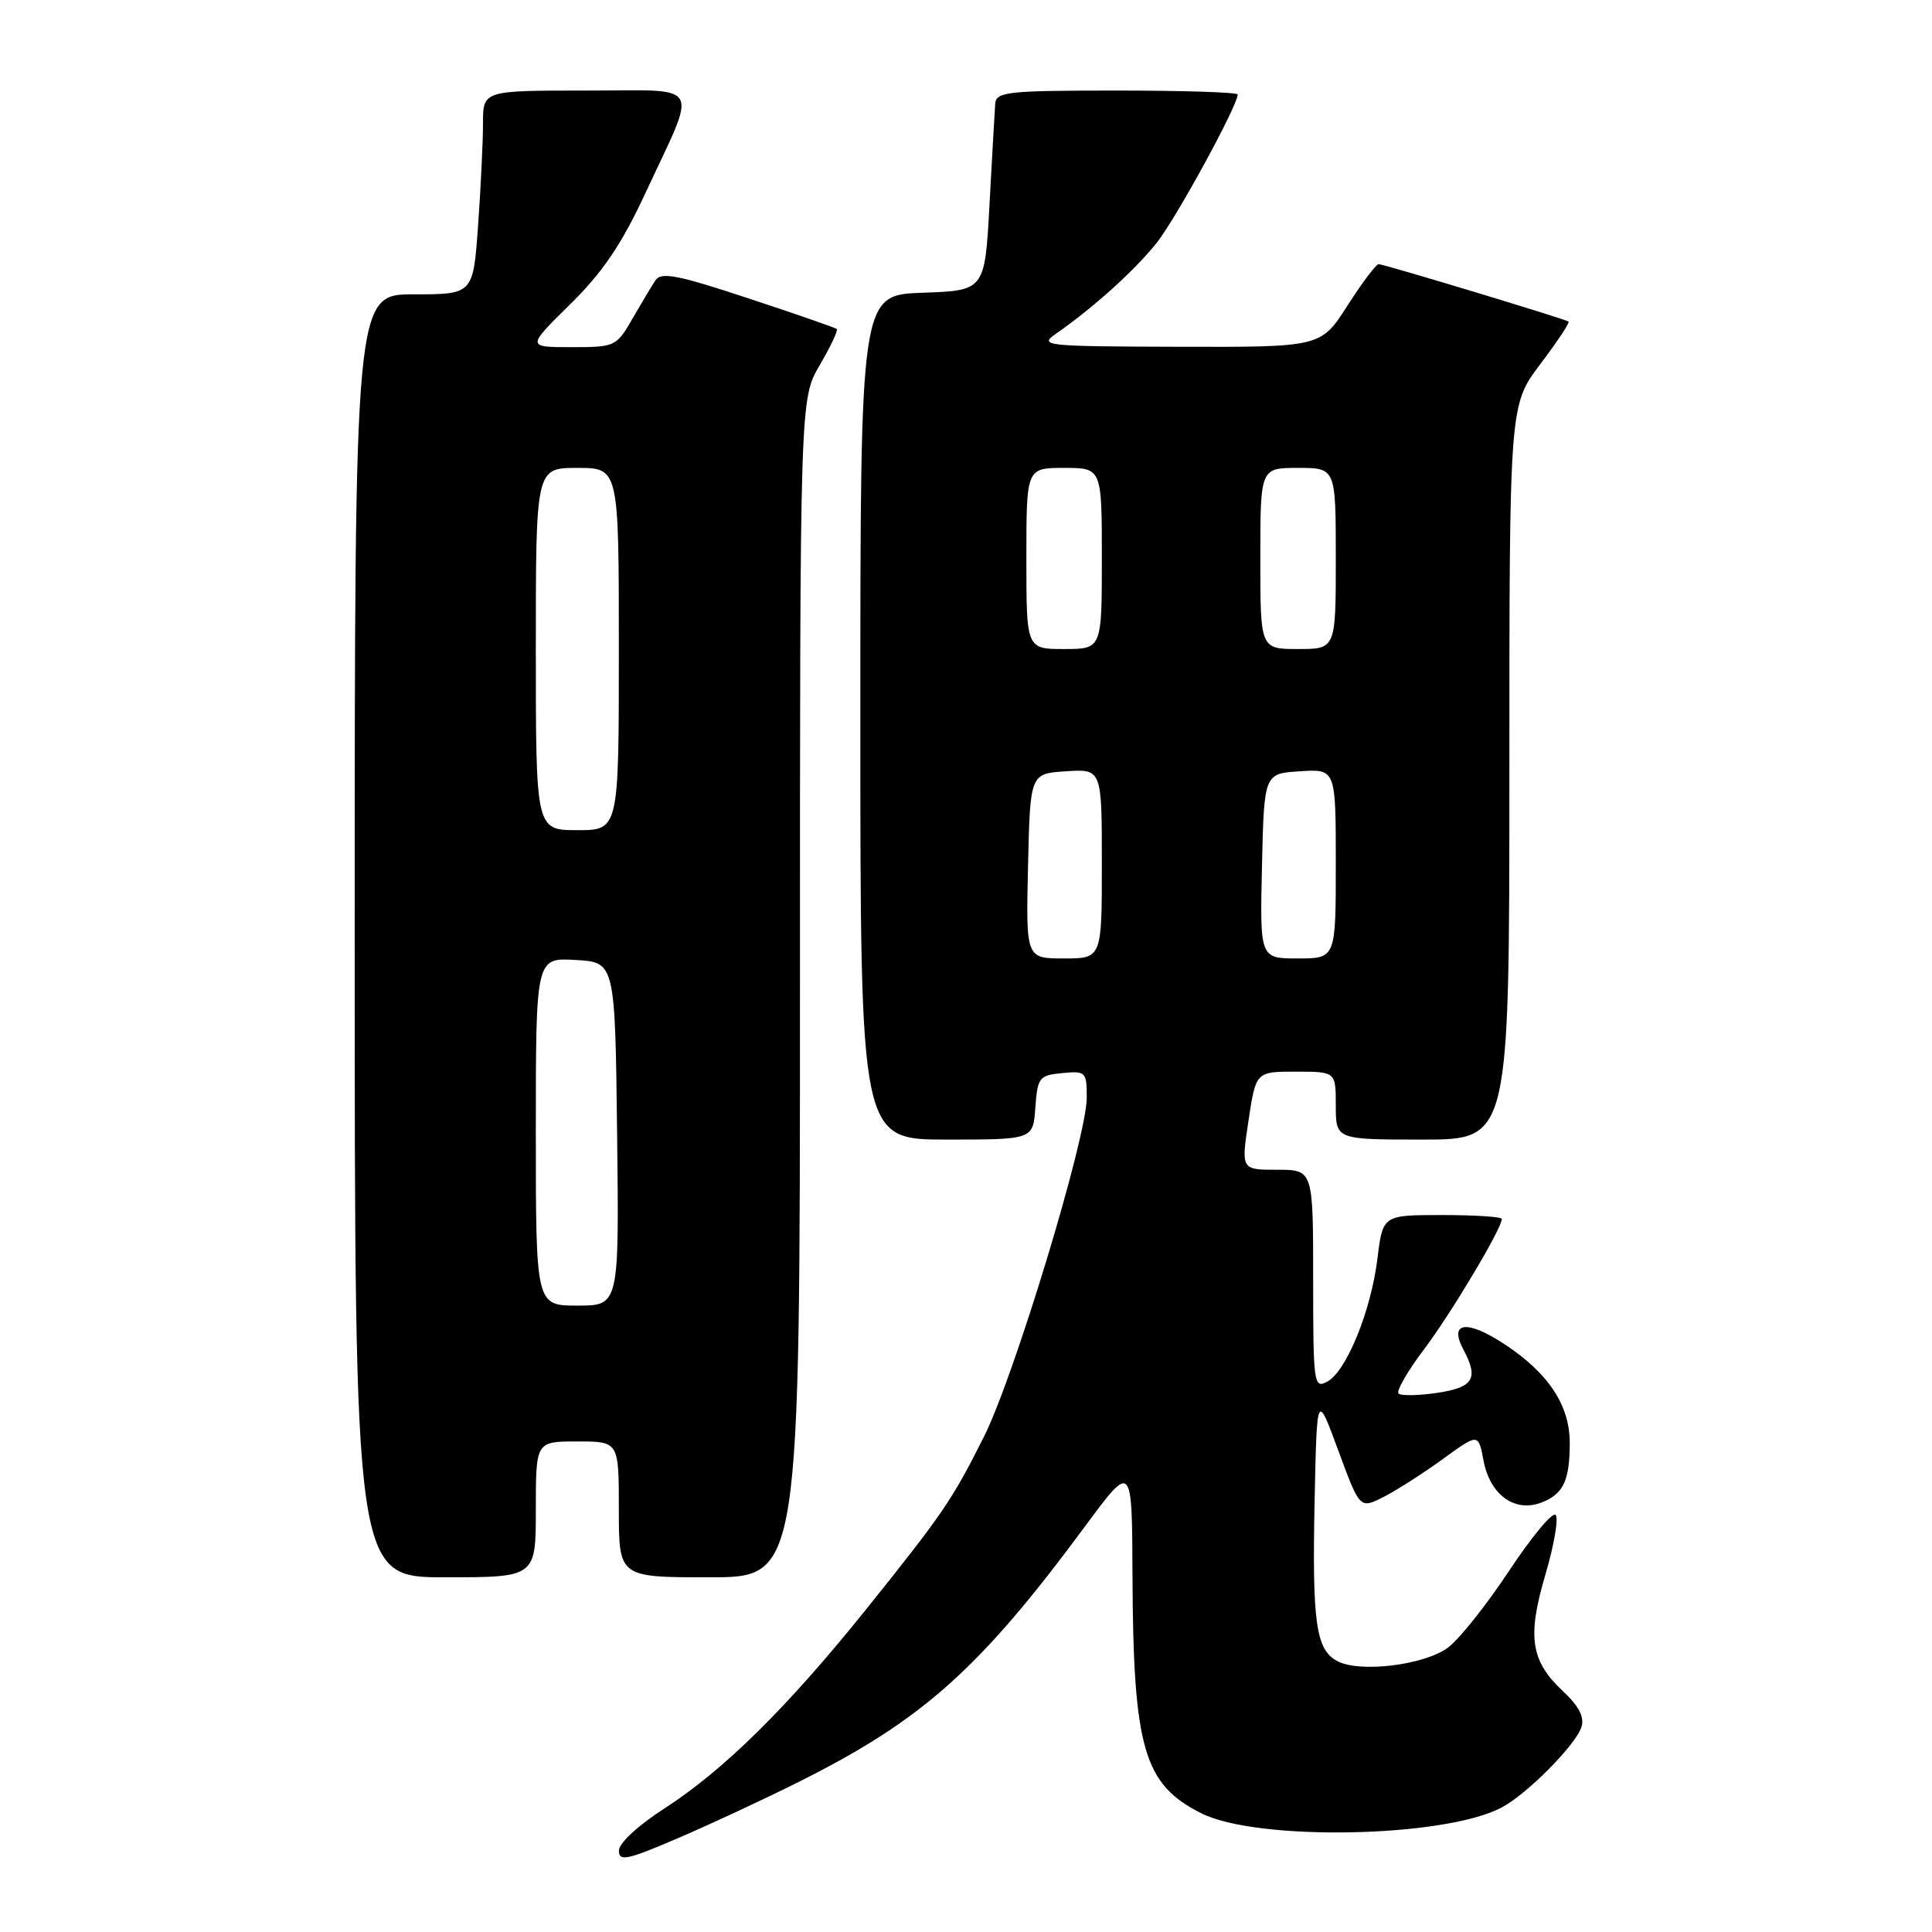 <?xml version="1.0" encoding="UTF-8" standalone="no"?>
<!DOCTYPE svg PUBLIC "-//W3C//DTD SVG 1.1//EN" "http://www.w3.org/Graphics/SVG/1.1/DTD/svg11.dtd" >
<svg xmlns="http://www.w3.org/2000/svg" xmlns:xlink="http://www.w3.org/1999/xlink" version="1.1" viewBox="0 0 256 256">
 <g >
 <path fill="currentColor"
d=" M 106.00 236.03 C 122.30 227.86 129.83 221.12 143.84 202.16 C 150.00 193.83 150.00 193.83 150.06 208.66 C 150.15 231.68 151.54 236.46 159.22 240.29 C 166.65 243.98 191.26 243.52 198.91 239.54 C 202.28 237.79 208.79 231.23 209.55 228.83 C 209.97 227.53 209.21 226.07 207.13 224.12 C 202.81 220.09 202.33 216.90 204.79 208.58 C 205.94 204.69 206.54 201.15 206.12 200.73 C 205.71 200.31 202.92 203.67 199.93 208.19 C 196.94 212.71 193.30 217.28 191.82 218.35 C 188.62 220.66 180.13 221.68 177.19 220.10 C 174.35 218.58 173.85 215.01 174.20 198.50 C 174.50 184.50 174.50 184.50 177.34 192.23 C 180.19 199.95 180.19 199.95 183.34 198.35 C 185.08 197.46 188.61 195.20 191.20 193.32 C 195.89 189.91 195.89 189.91 196.57 193.51 C 197.42 198.06 200.69 200.45 204.23 199.10 C 207.15 197.99 208.00 196.20 208.00 191.17 C 207.99 186.22 205.21 181.99 199.43 178.16 C 194.39 174.83 191.93 175.12 193.91 178.83 C 195.96 182.66 195.25 183.84 190.45 184.56 C 187.95 184.93 185.64 184.97 185.31 184.65 C 184.99 184.32 186.51 181.68 188.70 178.78 C 192.31 173.99 199.00 162.78 199.00 161.52 C 199.00 161.23 195.45 161.00 191.12 161.00 C 183.23 161.00 183.23 161.00 182.52 166.75 C 181.67 173.71 178.40 181.72 175.86 183.08 C 174.09 184.02 174.00 183.39 174.00 169.54 C 174.00 155.00 174.00 155.00 169.23 155.00 C 164.45 155.00 164.45 155.00 165.43 148.50 C 166.41 142.00 166.41 142.00 171.71 142.00 C 177.00 142.00 177.00 142.00 177.00 146.50 C 177.00 151.00 177.00 151.00 188.50 151.00 C 200.00 151.00 200.00 151.00 200.00 102.34 C 200.00 53.68 200.00 53.68 204.09 48.26 C 206.34 45.28 208.03 42.74 207.84 42.61 C 207.31 42.24 183.36 35.00 182.67 35.00 C 182.34 35.00 180.48 37.48 178.54 40.50 C 175.02 46.00 175.02 46.00 156.26 45.95 C 138.31 45.90 137.61 45.82 139.95 44.20 C 144.83 40.81 150.34 35.85 153.24 32.21 C 155.81 29.00 164.00 14.00 164.00 12.52 C 164.00 12.23 156.80 12.00 148.00 12.00 C 133.48 12.00 131.99 12.16 131.87 13.75 C 131.80 14.71 131.46 20.68 131.12 27.00 C 130.50 38.50 130.50 38.50 122.25 38.79 C 114.00 39.08 114.00 39.08 114.00 95.04 C 114.00 151.00 114.00 151.00 125.44 151.00 C 136.89 151.00 136.89 151.00 137.19 146.75 C 137.48 142.76 137.70 142.48 140.75 142.19 C 143.87 141.89 144.00 142.02 144.00 145.45 C 144.00 150.73 134.41 182.34 130.36 190.41 C 126.15 198.80 124.88 200.65 114.56 213.50 C 104.31 226.25 95.87 234.57 88.14 239.56 C 84.58 241.85 82.01 244.22 82.01 245.21 C 82.00 246.69 83.07 246.47 89.75 243.60 C 94.01 241.78 101.33 238.37 106.00 236.03 Z  M 71.00 200.00 C 71.00 191.00 71.00 191.00 76.50 191.00 C 82.00 191.00 82.00 191.00 82.00 200.00 C 82.00 209.00 82.00 209.00 94.00 209.00 C 106.00 209.00 106.00 209.00 106.00 130.93 C 106.00 52.86 106.00 52.86 108.62 48.38 C 110.06 45.92 111.08 43.77 110.87 43.59 C 110.67 43.42 105.39 41.58 99.13 39.52 C 89.83 36.44 87.60 36.01 86.86 37.13 C 86.36 37.88 84.98 40.19 83.79 42.25 C 81.68 45.92 81.50 46.00 75.71 46.00 C 69.78 46.00 69.78 46.00 75.53 40.34 C 79.86 36.08 82.34 32.42 85.52 25.59 C 92.51 10.54 93.37 12.00 77.57 12.00 C 64.00 12.00 64.00 12.00 64.00 16.35 C 64.00 18.74 63.71 24.81 63.35 29.85 C 62.70 39.00 62.70 39.00 54.85 39.00 C 47.00 39.00 47.00 39.00 47.00 124.00 C 47.00 209.00 47.00 209.00 59.00 209.00 C 71.00 209.00 71.00 209.00 71.00 200.00 Z  M 136.22 114.75 C 136.50 102.50 136.50 102.50 141.25 102.20 C 146.00 101.89 146.00 101.89 146.00 114.45 C 146.00 127.00 146.00 127.00 140.97 127.00 C 135.94 127.00 135.94 127.00 136.22 114.75 Z  M 167.22 114.75 C 167.50 102.50 167.50 102.50 172.25 102.20 C 177.00 101.89 177.00 101.89 177.00 114.45 C 177.00 127.00 177.00 127.00 171.97 127.00 C 166.94 127.00 166.94 127.00 167.22 114.75 Z  M 136.00 74.00 C 136.00 62.00 136.00 62.00 141.00 62.00 C 146.00 62.00 146.00 62.00 146.00 74.00 C 146.00 86.00 146.00 86.00 141.00 86.00 C 136.00 86.00 136.00 86.00 136.00 74.00 Z  M 167.00 74.00 C 167.00 62.00 167.00 62.00 172.00 62.00 C 177.00 62.00 177.00 62.00 177.00 74.00 C 177.00 86.00 177.00 86.00 172.00 86.00 C 167.00 86.00 167.00 86.00 167.00 74.00 Z  M 71.00 149.95 C 71.00 126.90 71.00 126.90 76.25 127.20 C 81.50 127.50 81.50 127.50 81.77 150.25 C 82.04 173.00 82.04 173.00 76.52 173.00 C 71.00 173.00 71.00 173.00 71.00 149.95 Z  M 71.00 86.00 C 71.00 62.00 71.00 62.00 76.50 62.00 C 82.00 62.00 82.00 62.00 82.00 86.00 C 82.00 110.00 82.00 110.00 76.50 110.00 C 71.00 110.00 71.00 110.00 71.00 86.00 Z "/>
</g>
</svg>